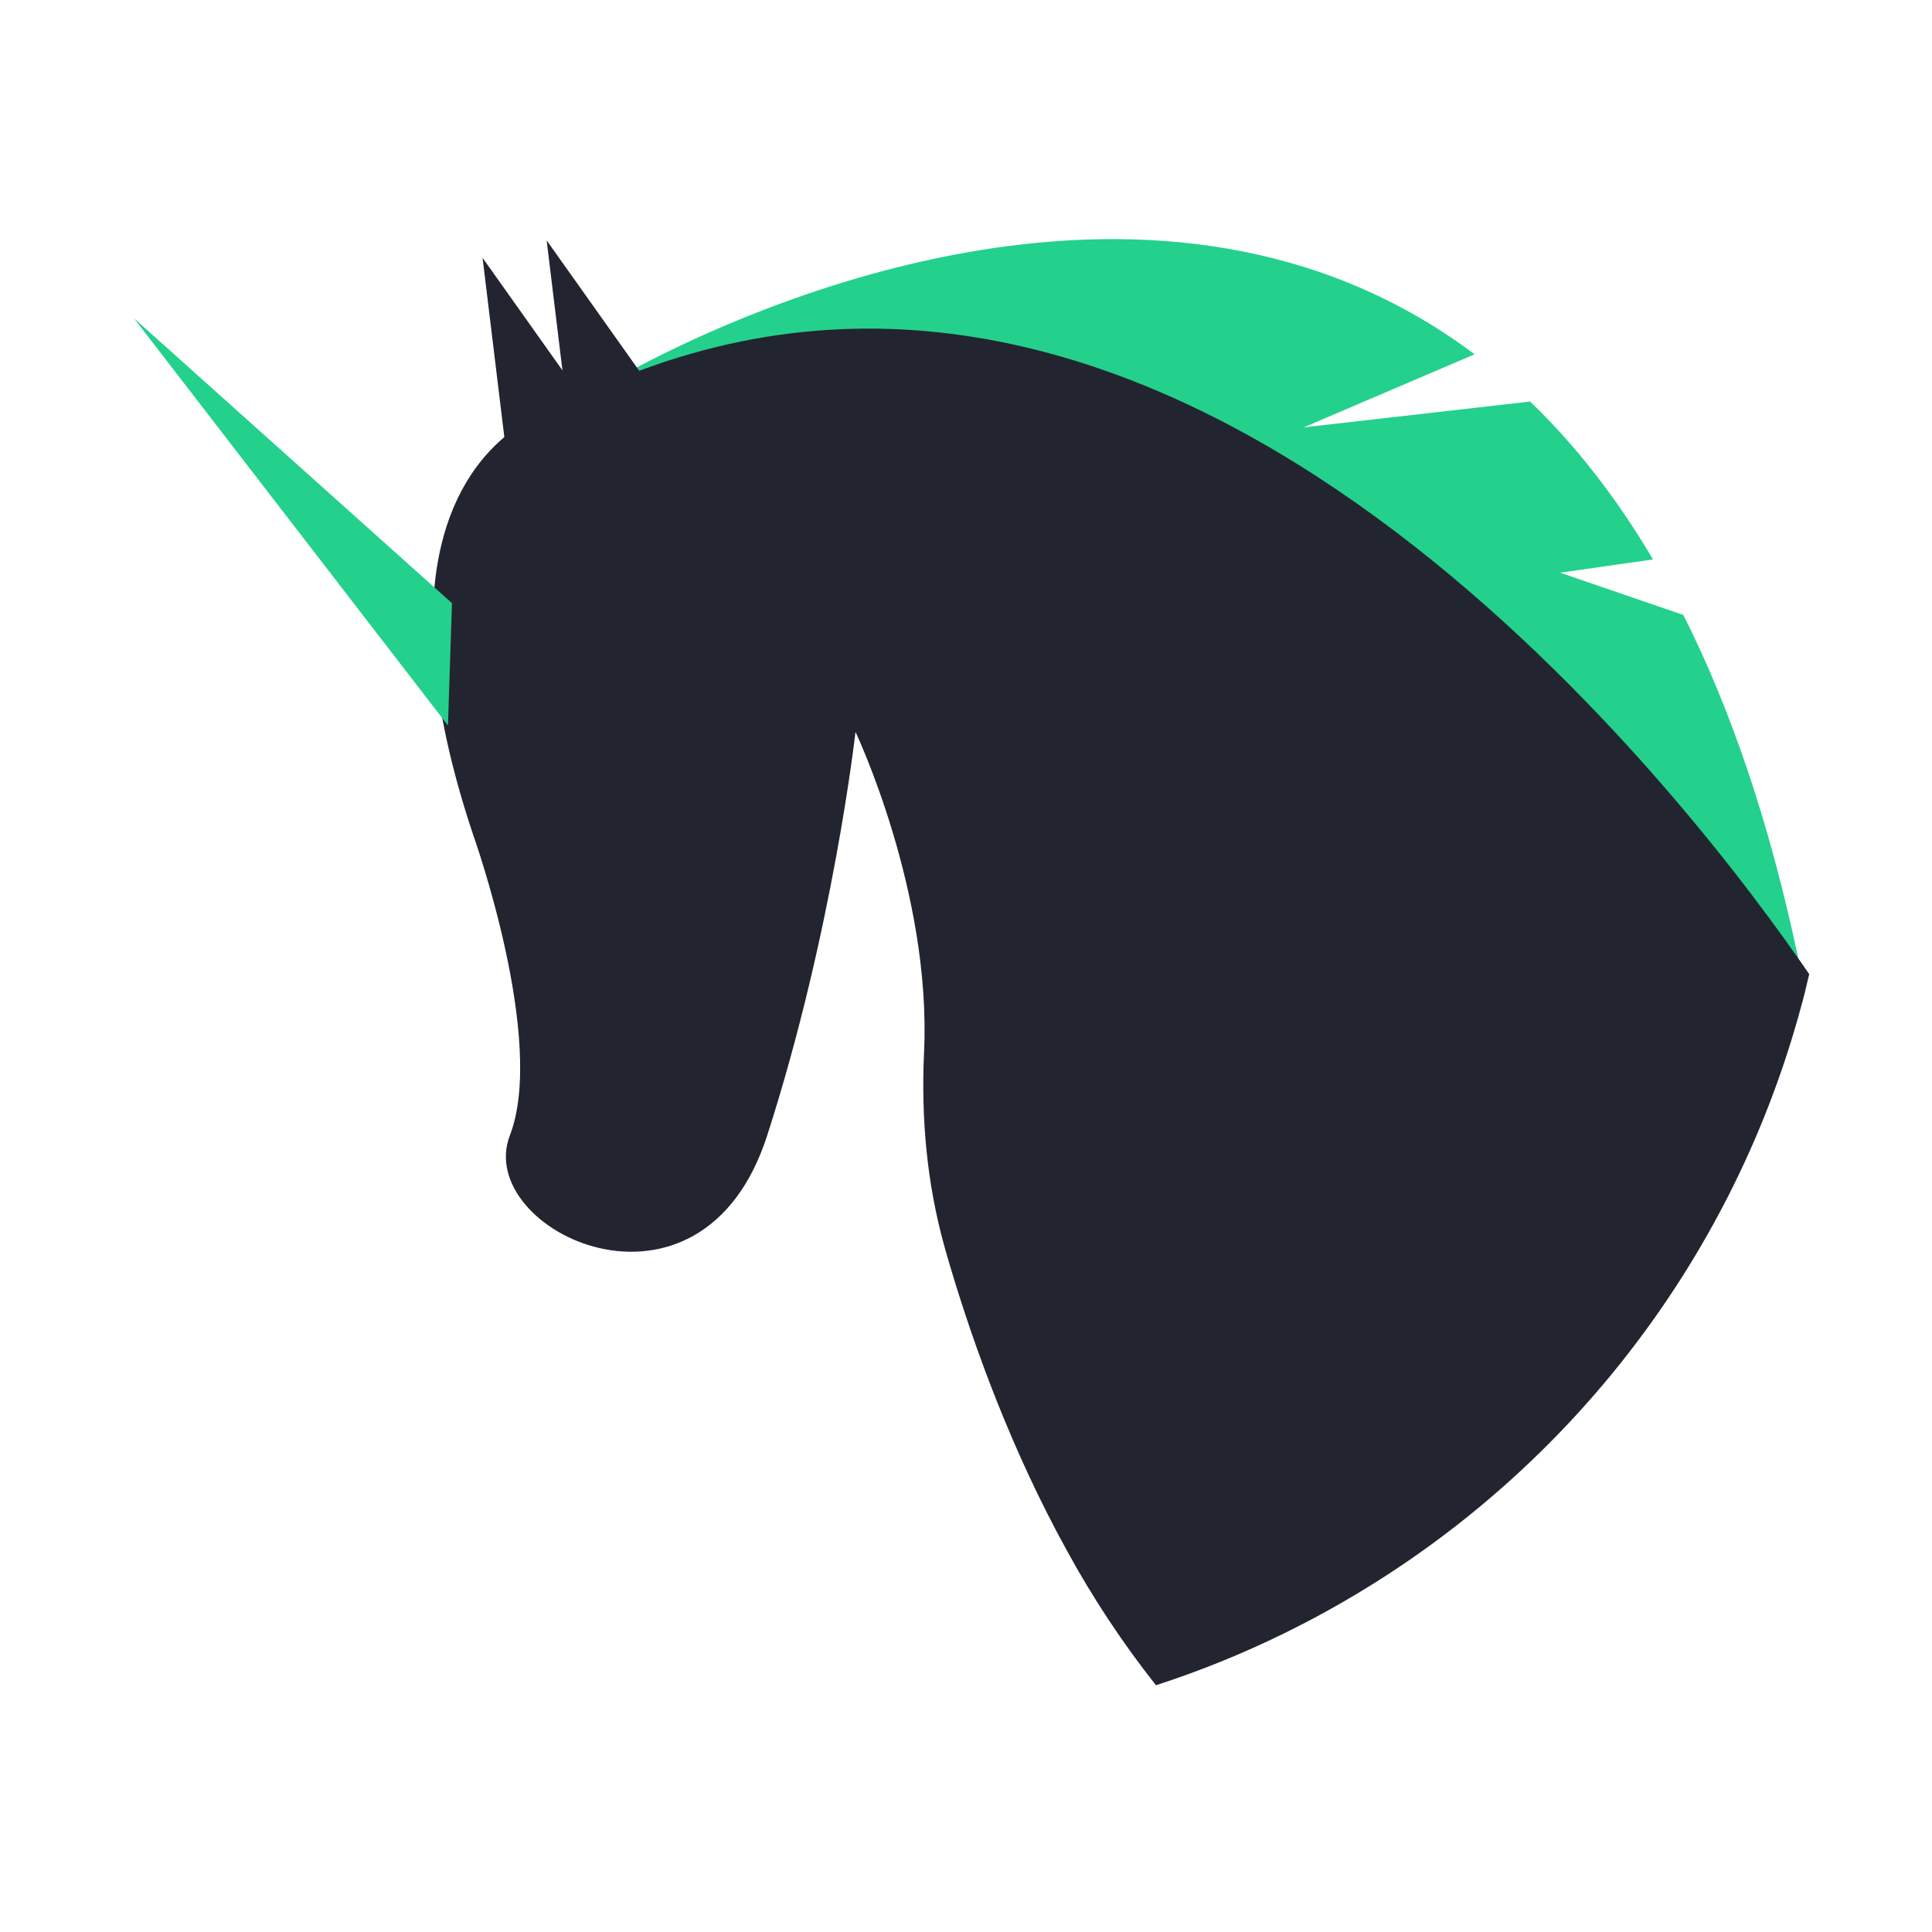 <svg width="202" height="202" viewBox="0 0 202 202" fill="none" xmlns="http://www.w3.org/2000/svg">
<path d="M188.725 103.675C188.498 102.503 188.263 101.348 188.023 100.208C188.022 100.208 188.022 100.208 188.021 100.207C188.021 100.207 188.02 100.207 188.02 100.207C188.02 100.206 188.02 100.206 188.019 100.206C188.019 100.205 188.019 100.205 188.019 100.204C184.972 85.778 180.866 73.948 176.003 64.298L163.119 59.876L172.83 58.492C168.904 51.845 164.578 46.401 159.98 41.982L136.314 44.681L154.177 37.043C121.349 12.404 78.311 32.194 66.584 38.414C64.975 39.264 63.957 39.863 63.632 40.056C63.628 40.056 63.628 40.056 63.625 40.059C63.553 40.103 63.52 40.124 63.52 40.124L70.177 43.574H70.181L188.42 104.853L188.725 103.675Z" fill="#23D18C"/>
<path d="M188.725 103.675C188.878 103.069 189.024 102.461 189.163 101.853C188.817 101.349 188.437 100.797 188.023 100.208C188.022 100.208 188.022 100.208 188.021 100.207C188.021 100.207 188.02 100.207 188.02 100.207C188.02 100.206 188.02 100.206 188.019 100.206C188.019 100.205 188.019 100.205 188.019 100.204C174.385 80.753 124.407 17.195 66.838 38.769H66.835C65.769 39.169 64.702 39.598 63.632 40.056C63.628 40.056 63.628 40.056 63.625 40.059C62.651 40.476 61.676 40.918 60.7 41.386C60.204 41.62 59.712 41.864 59.217 42.111C58.786 42.328 58.358 42.548 57.927 42.775C57.927 42.775 55.477 43.388 52.732 45.697C47.34 50.24 40.804 61.342 49.464 87.264C49.464 87.264 57.154 108.74 53.309 118.714C49.464 128.682 73.303 140.187 80.215 118.714C87.134 97.235 89.445 76.524 89.445 76.524C89.445 76.524 97.399 93.246 96.615 110.016C96.293 116.889 96.907 123.769 98.763 130.389C98.953 131.083 99.16 131.777 99.367 132.481C101.868 140.861 105.771 151.641 111.519 162.066C114.227 167.033 117.353 171.762 120.864 176.202C125.464 174.71 129.95 172.892 134.288 170.761C147.509 164.274 159.182 155.035 168.519 143.666C177.857 132.296 184.643 119.061 188.42 104.853L188.725 103.675Z" fill="#22252F"/>
<path d="M60.23 50.445L57.155 25.133L70.224 43.542L60.23 50.445Z" fill="#22252F"/>
<path d="M53.529 52.269L50.454 26.956L63.523 45.365L53.529 52.269Z" fill="#22252F"/>
<path d="M46.836 75.856L14 33.271L47.255 63.066L46.836 75.856Z" fill="#23D18C"/>
</svg>
